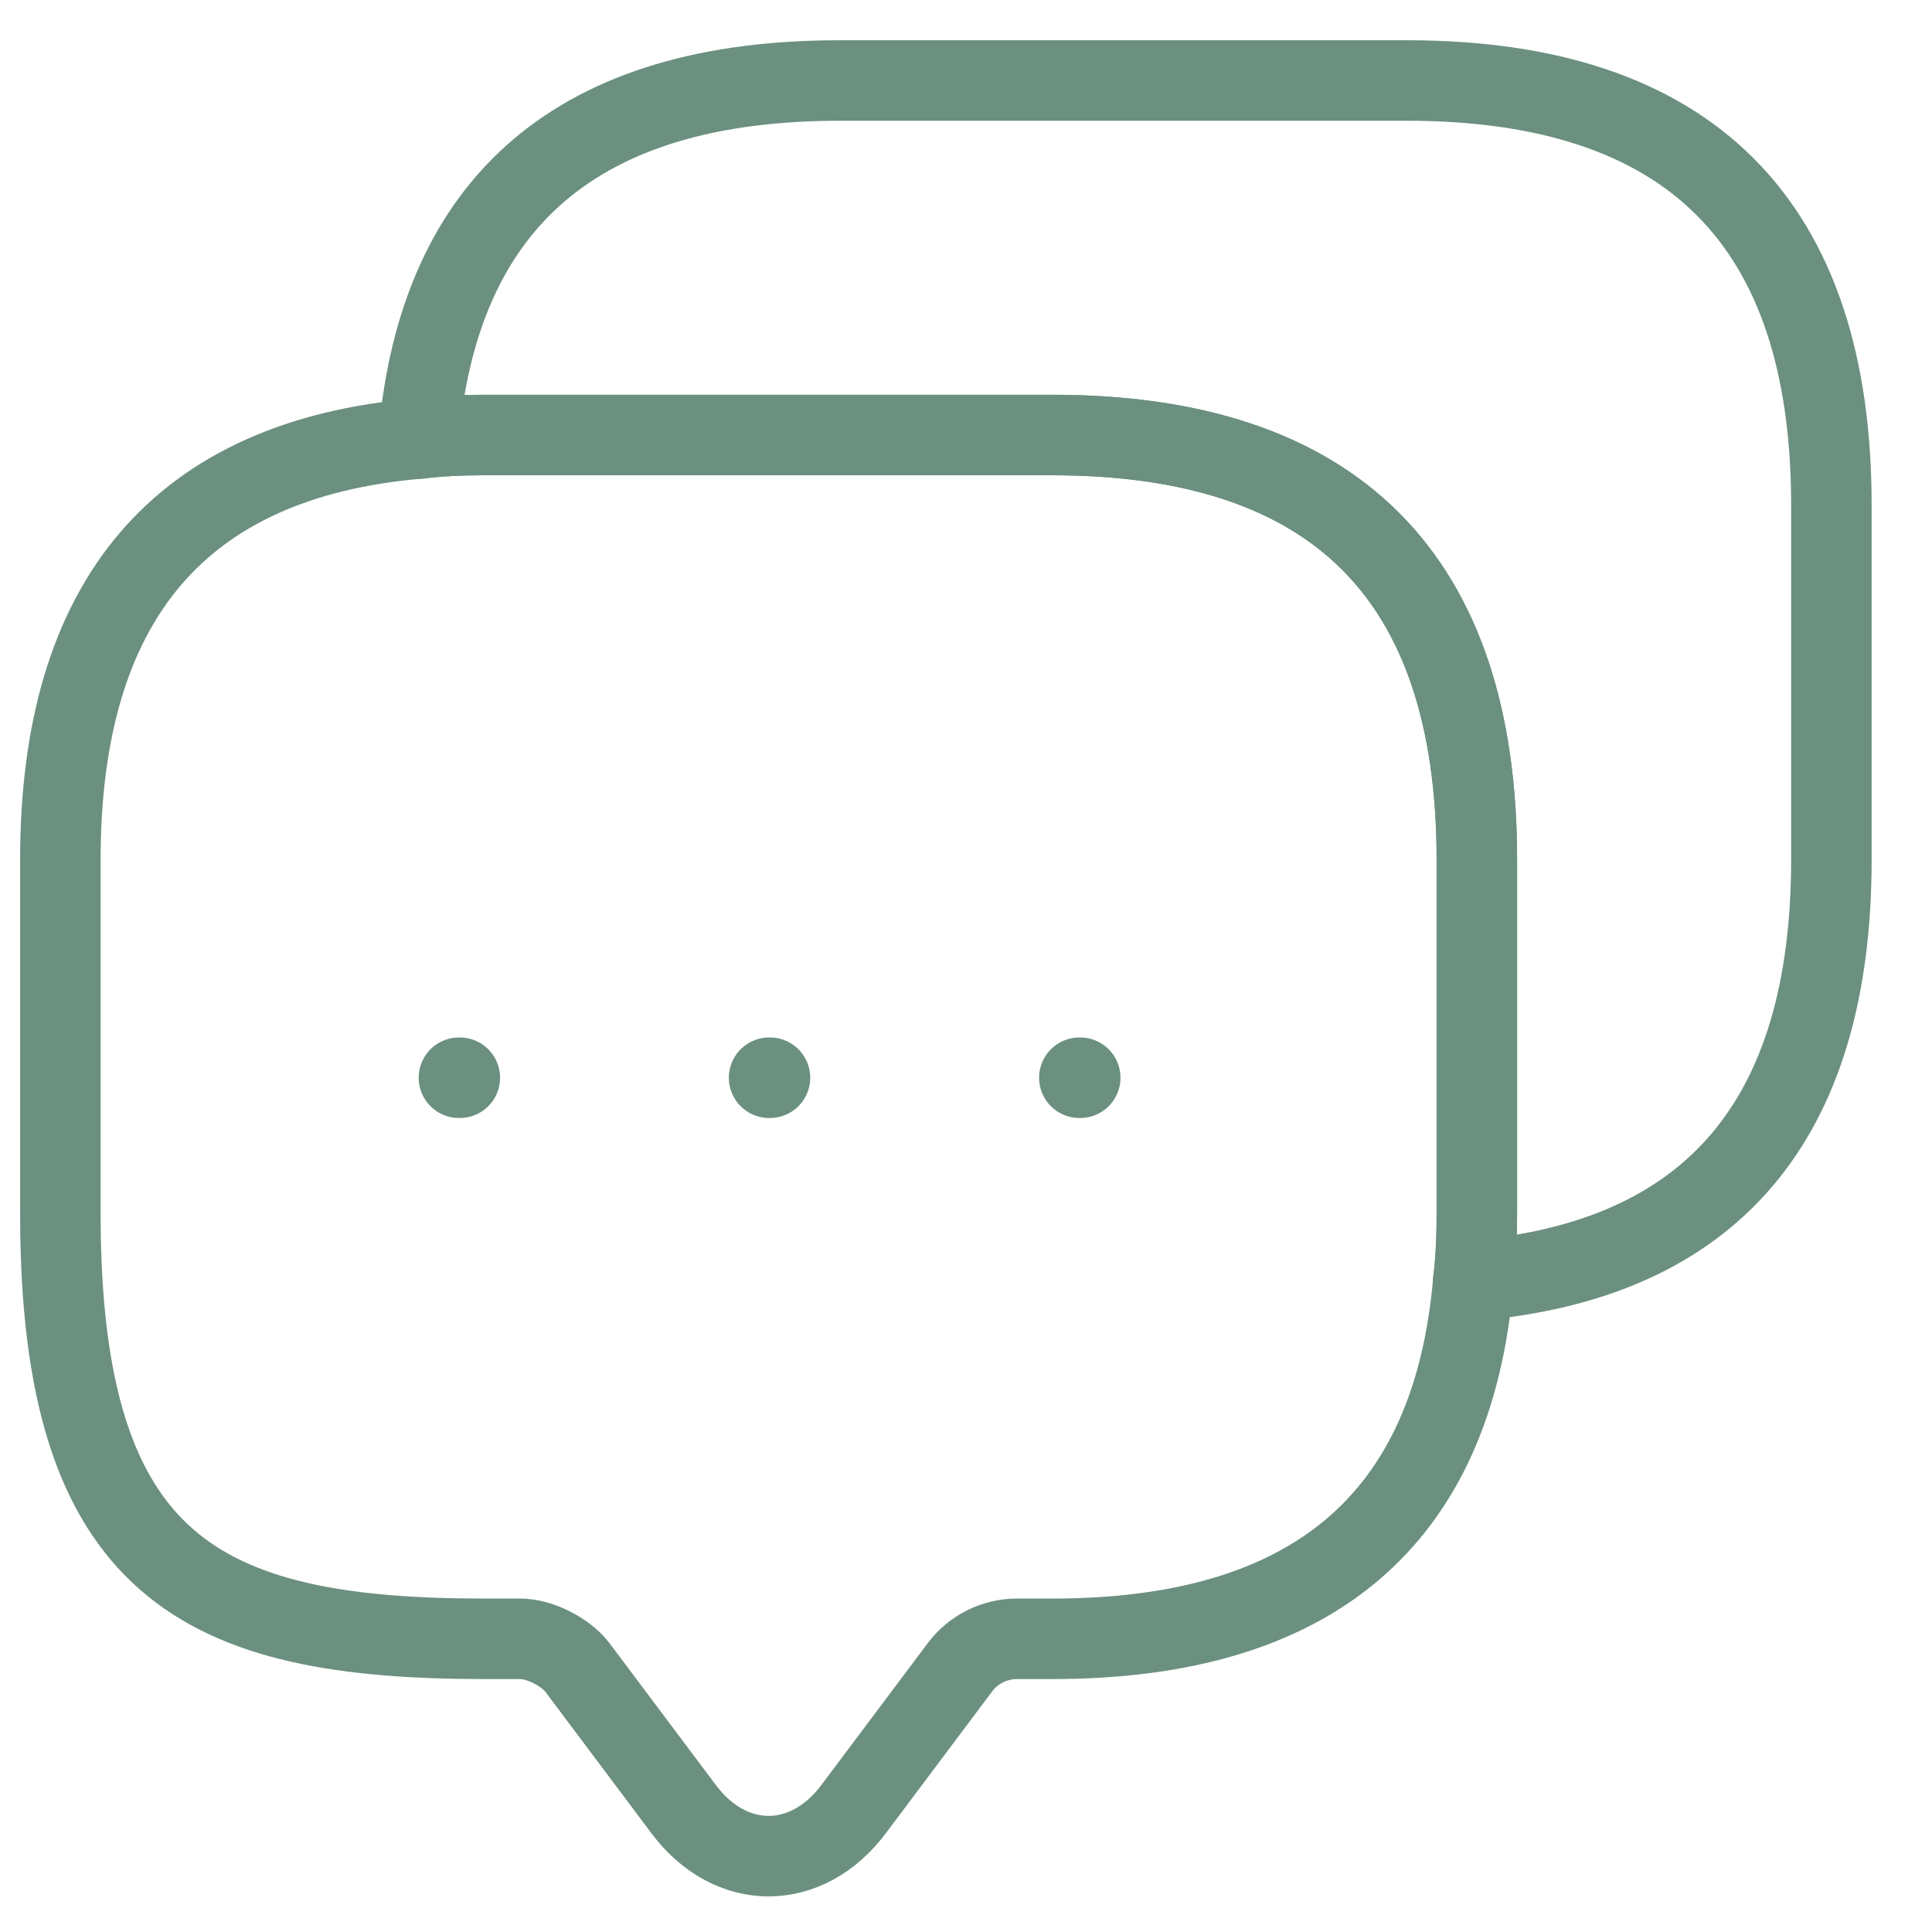 <svg width="24" height="24" viewBox="0 0 24 24" fill="none" xmlns="http://www.w3.org/2000/svg">
<path d="M18.346 10.679V15.083C18.346 15.37 18.335 15.645 18.302 15.909C18.049 18.882 16.298 20.358 13.072 20.358H12.631C12.356 20.358 12.091 20.49 11.926 20.71L10.605 22.472C10.021 23.253 9.074 23.253 8.491 22.472L7.17 20.71C7.026 20.523 6.707 20.358 6.465 20.358H6.024C2.512 20.358 0.75 19.488 0.75 15.083V10.679C0.75 7.453 2.237 5.702 5.199 5.448C5.463 5.415 5.738 5.404 6.024 5.404H13.072C16.584 5.404 18.346 7.166 18.346 10.679Z" stroke="#6B9080" stroke-miterlimit="10" stroke-linecap="round" stroke-linejoin="round"/>
<path opacity="1" d="M22.75 6.274V10.679C22.75 13.916 21.264 15.656 18.302 15.909C18.335 15.645 18.346 15.37 18.346 15.083V10.679C18.346 7.166 16.584 5.404 13.071 5.404H6.024C5.738 5.404 5.463 5.415 5.198 5.449C5.452 2.487 7.202 1 10.429 1H17.476C20.988 1 22.75 2.762 22.75 6.274Z" stroke="#6B9080" stroke-miterlimit="10" stroke-linecap="round" stroke-linejoin="round"/>
<path opacity="1" d="M13.408 13.388H13.419" stroke="#6B9080" stroke-linecap="round" stroke-linejoin="round"/>
<path opacity="1" d="M9.554 13.388H9.565" stroke="#6B9080" stroke-linecap="round" stroke-linejoin="round"/>
<path opacity="1" d="M5.701 13.388H5.712" stroke="#6B9080" stroke-linecap="round" stroke-linejoin="round"/>
</svg>
